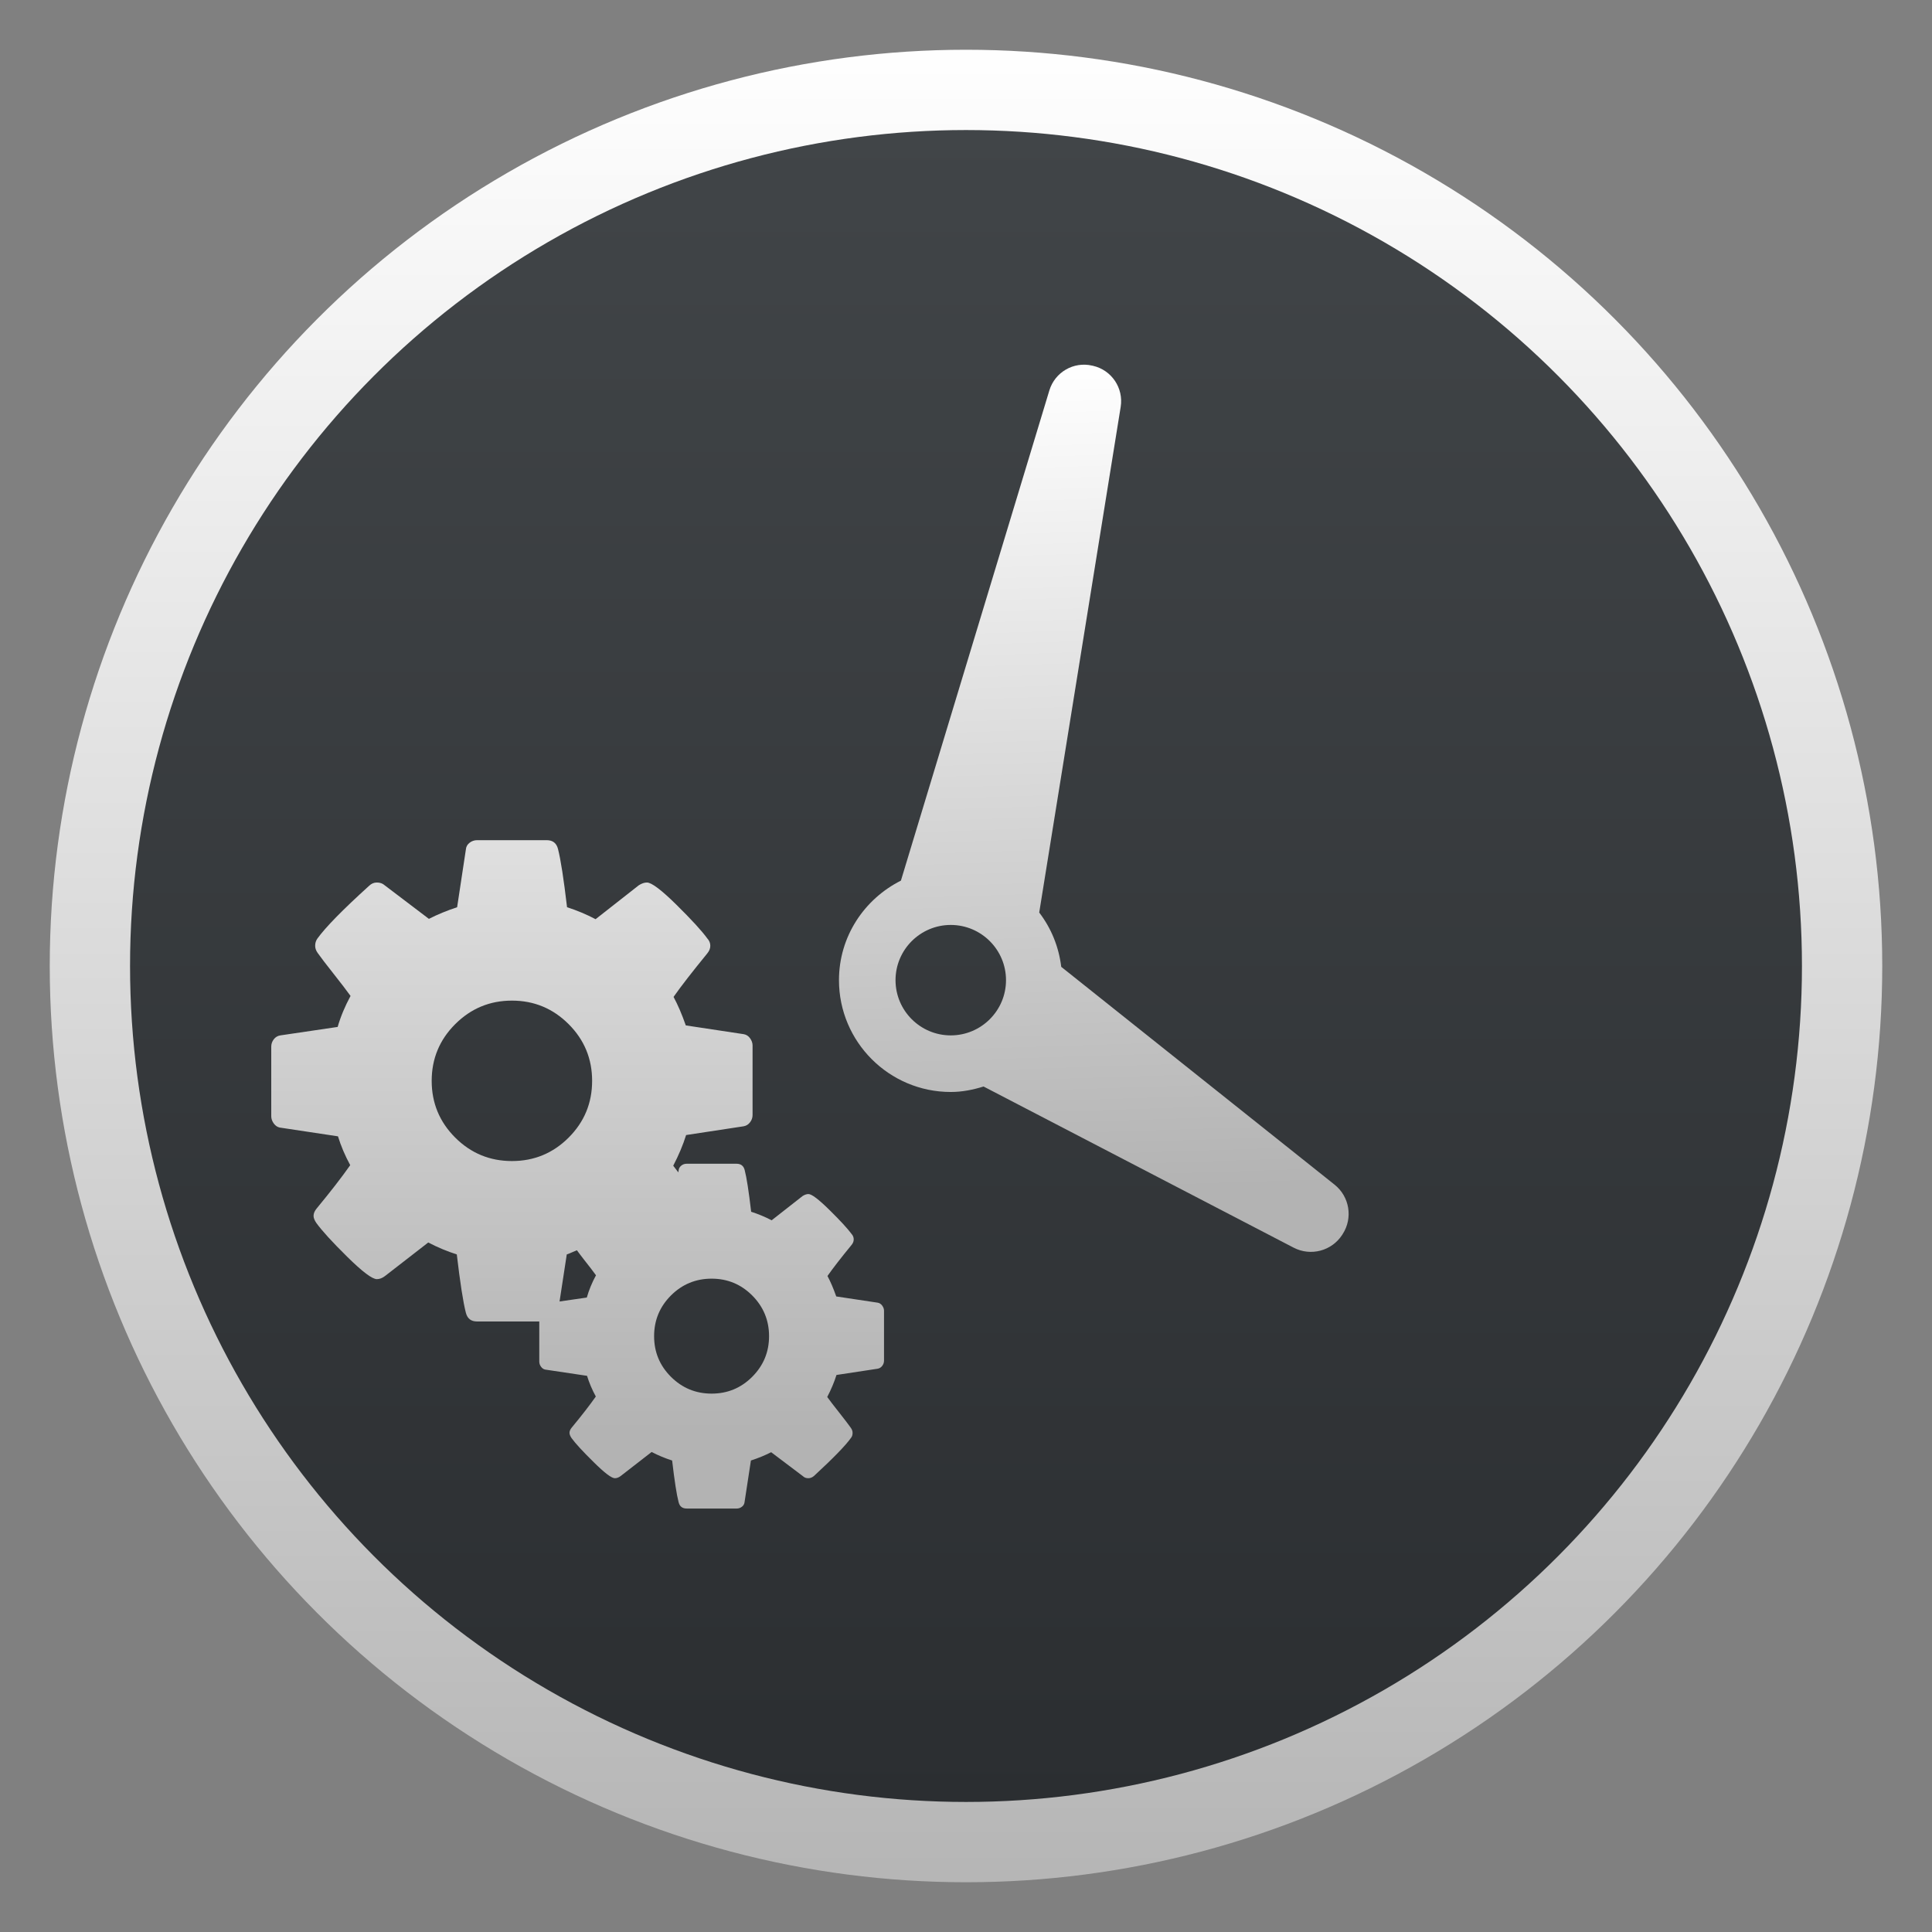 <svg style="clip-rule:evenodd;fill-rule:evenodd;stroke-linejoin:round;stroke-miterlimit:2" version="1.1" viewBox="0 0 48 48" xmlns="http://www.w3.org/2000/svg">
 <rect x="0" y="0" width="48" height="48" fill="#808080" stroke="none"/>
 <circle cx="24" cy="24" r="22.764" style="fill:url(#_Linear1)"/>
 <circle cx="24" cy="24" r="20.769" style="fill:url(#_Linear2)"/>
 <path d="m26.366 24.021c-0.061-0.505-0.253-0.965-0.547-1.349l2.024-12.563c0.075-0.468-0.225-0.914-0.686-1.02l-0.023-5e-3c-0.461-0.107-0.926 0.163-1.063 0.616l-3.688 12.179c-0.909 0.457-1.539 1.388-1.539 2.473 0 1.532 1.245 2.778 2.777 2.778 0.285 0 0.555-0.055 0.815-0.136l7.704 4.004c0.424 0.22 0.945 0.083 1.206-0.318l0.011-0.018c0.26-0.4 0.173-0.933-0.201-1.23l-6.79-5.411zm-4.117 0.331c0-0.757 0.616-1.372 1.372-1.372 0.757 0 1.373 0.615 1.373 1.372s-0.616 1.372-1.373 1.372c-0.756 0-1.372-0.615-1.372-1.372z" style="fill-rule:nonzero;fill:url(#_Linear3)"/>
 <path d="m17.06 37.479c-0.108 0-0.174-0.053-0.2-0.157-0.049-0.186-0.102-0.53-0.161-1.036-0.175-0.056-0.345-0.126-0.509-0.212l-0.769 0.597c-0.048 0.037-0.097 0.055-0.145 0.055-0.082 0-0.257-0.133-0.526-0.399-0.27-0.266-0.453-0.464-0.55-0.598-0.033-0.049-0.051-0.093-0.051-0.13 0-0.044 0.02-0.089 0.057-0.133 0.249-0.301 0.448-0.558 0.597-0.77-0.093-0.171-0.166-0.343-0.218-0.514l-1.038-0.155c-0.041-7e-3 -0.077-0.032-0.106-0.072-0.03-0.041-0.043-0.083-0.043-0.128v-0.995h-1.545c-0.151 0-0.242-0.073-0.279-0.218-0.067-0.259-0.142-0.742-0.225-1.448-0.244-0.078-0.481-0.177-0.709-0.297l-1.075 0.834c-0.068 0.052-0.135 0.077-0.202 0.077-0.115 0-0.36-0.184-0.736-0.555-0.377-0.371-0.631-0.652-0.766-0.838-0.047-0.068-0.071-0.127-0.071-0.179 0-0.062 0.027-0.124 0.079-0.186 0.348-0.421 0.624-0.778 0.832-1.074-0.13-0.239-0.231-0.478-0.304-0.716l-1.446-0.218c-0.058-0.011-0.108-0.045-0.15-0.102-0.041-0.057-0.062-0.117-0.062-0.179v-1.729c0-0.067 0.021-0.128 0.062-0.182 0.042-0.055 0.098-0.088 0.165-0.098l1.423-0.21c0.073-0.255 0.18-0.51 0.32-0.77-0.093-0.129-0.233-0.313-0.42-0.549s-0.319-0.409-0.396-0.518c-0.042-0.058-0.063-0.117-0.063-0.179 0-0.068 0.018-0.127 0.055-0.179 0.202-0.28 0.629-0.717 1.283-1.309 0.058-0.057 0.122-0.084 0.195-0.084 0.077 0 0.142 0.022 0.194 0.069l1.099 0.834c0.213-0.109 0.446-0.205 0.701-0.289l0.217-1.432c5e-3 -0.068 0.034-0.123 0.089-0.167 0.054-0.044 0.119-0.067 0.192-0.067h1.727c0.151 0 0.244 0.073 0.281 0.218 0.067 0.26 0.142 0.743 0.225 1.448 0.244 0.078 0.481 0.177 0.709 0.297l1.073-0.842c0.073-0.047 0.14-0.069 0.203-0.069 0.114 0 0.358 0.183 0.732 0.552 0.373 0.368 0.631 0.649 0.771 0.842 0.047 0.051 0.071 0.111 0.071 0.178 0 0.068-0.027 0.132-0.079 0.194-0.373 0.457-0.652 0.816-0.834 1.076 0.104 0.192 0.206 0.428 0.304 0.708l1.441 0.218c0.062 0.011 0.113 0.043 0.155 0.1 0.041 0.057 0.063 0.117 0.063 0.179v1.729c0 0.067-0.021 0.128-0.063 0.182-0.042 0.055-0.096 0.088-0.163 0.099l-1.425 0.217c-0.078 0.25-0.185 0.502-0.32 0.762 0.028 0.039 0.09 0.116 0.126 0.165l8e-3 -0.047c4e-3 -0.049 0.026-0.088 0.065-0.12s0.084-0.047 0.136-0.047h1.238c0.108 0 0.176 0.053 0.202 0.157 0.049 0.186 0.102 0.53 0.161 1.036 0.175 0.056 0.345 0.126 0.509 0.212l0.769-0.603c0.052-0.033 0.101-0.049 0.145-0.049 0.082 0 0.256 0.133 0.524 0.397s0.451 0.463 0.552 0.6c0.033 0.038 0.049 0.082 0.049 0.13s-0.018 0.095-0.055 0.139c-0.268 0.327-0.467 0.584-0.597 0.77 0.074 0.137 0.147 0.307 0.218 0.508l1.03 0.155c0.045 8e-3 0.082 0.032 0.112 0.073s0.045 0.083 0.045 0.127v1.239c0 0.048-0.015 0.092-0.045 0.131s-0.068 0.063-0.116 0.071l-1.02 0.155c-0.056 0.178-0.133 0.361-0.23 0.547 0.067 0.093 0.169 0.224 0.302 0.393 0.134 0.169 0.227 0.293 0.283 0.371 0.03 0.041 0.045 0.083 0.045 0.127 0 0.052-0.013 0.094-0.039 0.124-0.134 0.19-0.441 0.505-0.921 0.948-0.044 0.037-0.091 0.055-0.139 0.055-0.056 0-0.1-0.016-0.133-0.049l-0.791-0.597c-0.153 0.078-0.321 0.147-0.503 0.206l-0.157 1.027c-4e-3 0.048-0.024 0.088-0.063 0.119-0.039 0.032-0.085 0.048-0.137 0.048h-1.238l-1e-3 -1e-3zm0.62-2.855c0.394 0 0.73-0.139 1.009-0.418 0.278-0.279 0.418-0.615 0.418-1.009s-0.14-0.732-0.418-1.011c-0.279-0.279-0.615-0.418-1.009-0.418s-0.732 0.139-1.011 0.418-0.418 0.617-0.418 1.011 0.139 0.73 0.418 1.009 0.617 0.418 1.011 0.418zm-3.778-2.289l0.677-0.098c0.052-0.182 0.127-0.367 0.228-0.553-0.067-0.093-0.167-0.224-0.301-0.393-0.082-0.104-0.121-0.16-0.174-0.229-0.086 0.033-0.16 0.074-0.251 0.104l-0.179 1.169zm-1.183-3.489c0.55 0 1.02-0.194 1.409-0.583s0.583-0.859 0.583-1.409-0.194-1.02-0.583-1.409-0.859-0.585-1.409-0.585c-0.551 0-1.02 0.196-1.41 0.585-0.389 0.389-0.584 0.859-0.584 1.409s0.195 1.02 0.584 1.409c0.39 0.389 0.86 0.583 1.41 0.583z" style="fill-rule:nonzero;fill:url(#_Linear4)"/>
 <defs>
  <linearGradient id="_Linear1" x2="1" gradientTransform="matrix(2.78782e-15,-45.529,45.529,2.78782e-15,210.895,46.764)" gradientUnits="userSpaceOnUse">
   <stop style="stop-color:#b6b6b6" offset="0"/>
   <stop style="stop-color:#fefefe" offset="1"/>
  </linearGradient>
  <linearGradient id="_Linear2" x2="1" gradientTransform="matrix(2.5435e-15,-41.538,41.538,2.5435e-15,194.516,44.769)" gradientUnits="userSpaceOnUse">
   <stop style="stop-color:#2b2e31" offset="0"/>
   <stop style="stop-color:#414548" offset="1"/>
  </linearGradient>
  <linearGradient id="_Linear3" x2="1" gradientTransform="matrix(-.782 -20.719 20.719 -.782 27.456 29.669)" gradientUnits="userSpaceOnUse">
   <stop style="stop-color:#b3b3b3" offset="0"/>
   <stop style="stop-color:#fff" offset="1"/>
  </linearGradient>
  <linearGradient id="_Linear4" x2="1" gradientTransform="matrix(1.5257e-15,-24.917,24.917,1.5257e-15,15.375,35.5)" gradientUnits="userSpaceOnUse">
   <stop style="stop-color:#b3b3b3" offset="0"/>
   <stop style="stop-color:#fff" offset="1"/>
  </linearGradient>
 </defs>
</svg>
